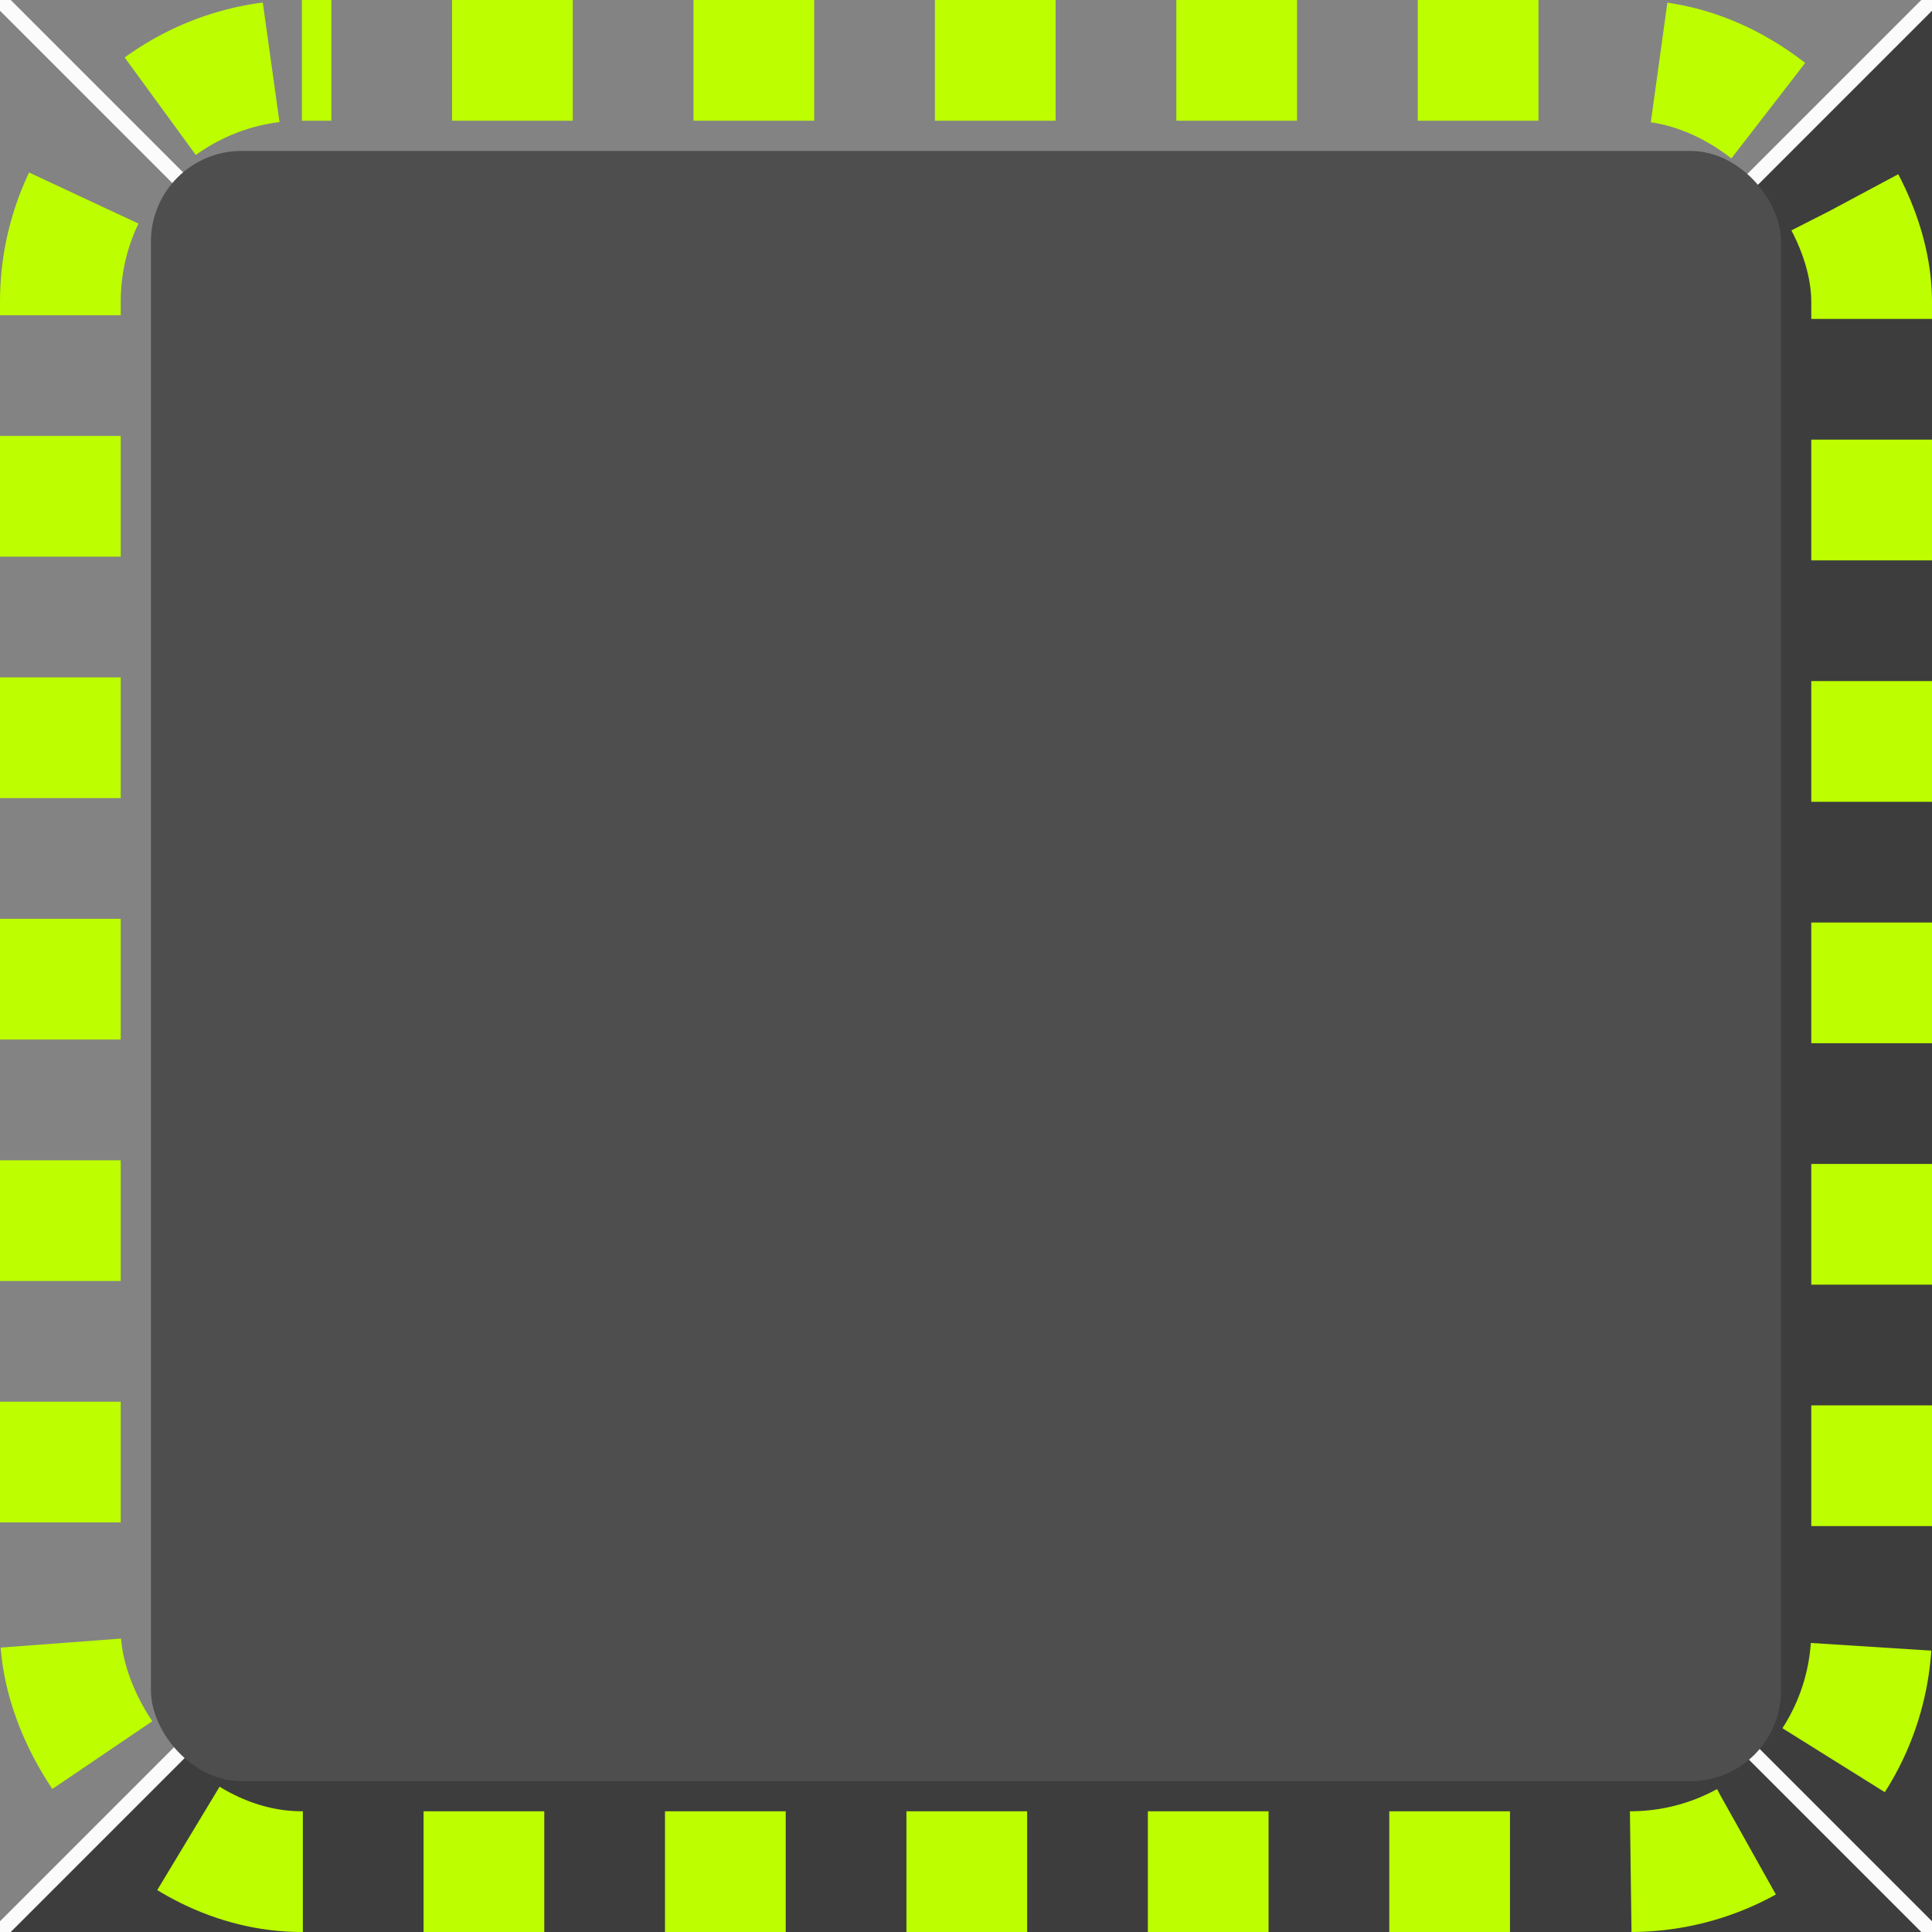 <?xml version="1.0" encoding="UTF-8" standalone="no"?>
<!-- Created with Inkscape (http://www.inkscape.org/) -->

<svg
   xmlns:dc="http://purl.org/dc/elements/1.1/"
   xmlns:cc="http://creativecommons.org/ns#"
   xmlns:rdf="http://www.w3.org/1999/02/22-rdf-syntax-ns#"
   xmlns:svg="http://www.w3.org/2000/svg"
   xmlns="http://www.w3.org/2000/svg"
   xmlns:sodipodi="http://sodipodi.sourceforge.net/DTD/sodipodi-0.dtd"
   xmlns:inkscape="http://www.inkscape.org/namespaces/inkscape"
   width="64"
   height="64"
   viewBox="0 0 16.933 16.933"
   version="1.1"
   id="svg8"
   inkscape:version="0.92.3 (2405546, 2018-03-11)"
   sodipodi:docname="gatecy.svg">
  <defs
     id="defs2">
    <filter
       inkscape:collect="always"
       style="color-interpolation-filters:sRGB"
       id="filter1002"
       x="-0.012"
       width="1.024"
       y="-0.012"
       height="1.024">
      <feGaussianBlur
         inkscape:collect="always"
         stdDeviation="0.071"
         id="feGaussianBlur1004" />
    </filter>
    <filter
       inkscape:collect="always"
       style="color-interpolation-filters:sRGB"
       id="filter834"
       x="-0.038"
       width="1.077"
       y="-0.038"
       height="1.077">
      <feGaussianBlur
         inkscape:collect="always"
         stdDeviation="0.271"
         id="feGaussianBlur836" />
    </filter>
    <filter
       inkscape:collect="always"
       style="color-interpolation-filters:sRGB"
       id="filter846"
       x="-0.043"
       width="1.086"
       y="-0.043"
       height="1.086">
      <feGaussianBlur
         inkscape:collect="always"
         stdDeviation="0.305"
         id="feGaussianBlur848" />
    </filter>
  </defs>
  <sodipodi:namedview
     id="base"
     pagecolor="#ffffff"
     bordercolor="#666666"
     borderopacity="1.0"
     inkscape:pageopacity="0.0"
     inkscape:pageshadow="2"
     inkscape:zoom="11.2"
     inkscape:cx="14.081188"
     inkscape:cy="33.681769"
     inkscape:document-units="mm"
     inkscape:current-layer="layer1"
     showgrid="true"
     units="px"
     borderlayer="true"
     inkscape:showpageshadow="false"
     inkscape:window-width="1920"
     inkscape:window-height="1080"
     inkscape:window-x="0"
     inkscape:window-y="0"
     inkscape:window-maximized="0">
    <inkscape:grid
       type="xygrid"
       id="grid815" />
  </sodipodi:namedview>
  <g
     inkscape:label="Layer 1"
     inkscape:groupmode="layer"
     id="layer1"
     transform="translate(0,-280.067)">
    <path
       style="fill:#3d3d3d;fill-opacity:1;stroke:none;stroke-width:0.265px;stroke-linecap:butt;stroke-linejoin:miter;stroke-opacity:1"
       d="m 0,297 h 16.933 l 0,-16.933 C 10.07,284.305 5.644,291.356 0,297 Z"
       id="path817"
       inkscape:connector-curvature="0"
       sodipodi:nodetypes="cccc" />
    <path
       style="fill:#838383;fill-opacity:1;stroke:none;stroke-width:0.265px;stroke-linecap:butt;stroke-linejoin:miter;stroke-opacity:1"
       d="M 16.933,280.067 H 0 v 16.933 z"
       id="path817-3"
       inkscape:connector-curvature="0" />
    <path
       style="fill:none;stroke:#fbfbfb;stroke-width:0.133;stroke-linecap:butt;stroke-linejoin:miter;stroke-opacity:1;stroke-miterlimit:4;stroke-dasharray:none;filter:url(#filter834)"
       d="m 0,280.067 16.933,16.933 v 0"
       id="path836"
       inkscape:connector-curvature="0" />
    <path
       style="fill:none;stroke:#fbfbfb;stroke-width:0.133;stroke-linecap:butt;stroke-linejoin:miter;stroke-miterlimit:4;stroke-dasharray:none;stroke-opacity:1;filter:url(#filter846)"
       d="M 3.3333333e-6,297 16.933,280.067 v 0"
       id="path836-6"
       inkscape:connector-curvature="0" />
    <rect
       style="fill:#4e4e4e;fill-opacity:1;stroke:none;stroke-width:2.487;stroke-miterlimit:4;stroke-dasharray:none;stroke-opacity:1;filter:url(#filter1002)"
       id="rect834"
       width="14.287"
       height="14.288"
       x="1.323"
       y="281.39"
       ry="0.794" />
    <rect
       style="opacity:1;fill:none;fill-opacity:1;stroke:#bdff00;stroke-width:1.058;stroke-miterlimit:4;stroke-dasharray:1.058, 1.058;stroke-dashoffset:0.8;stroke-opacity:1"
       id="rect1081"
       width="15.875"
       height="15.875"
       x="0.529"
       y="280.596"
       ry="2.117" />
  </g>
</svg>
